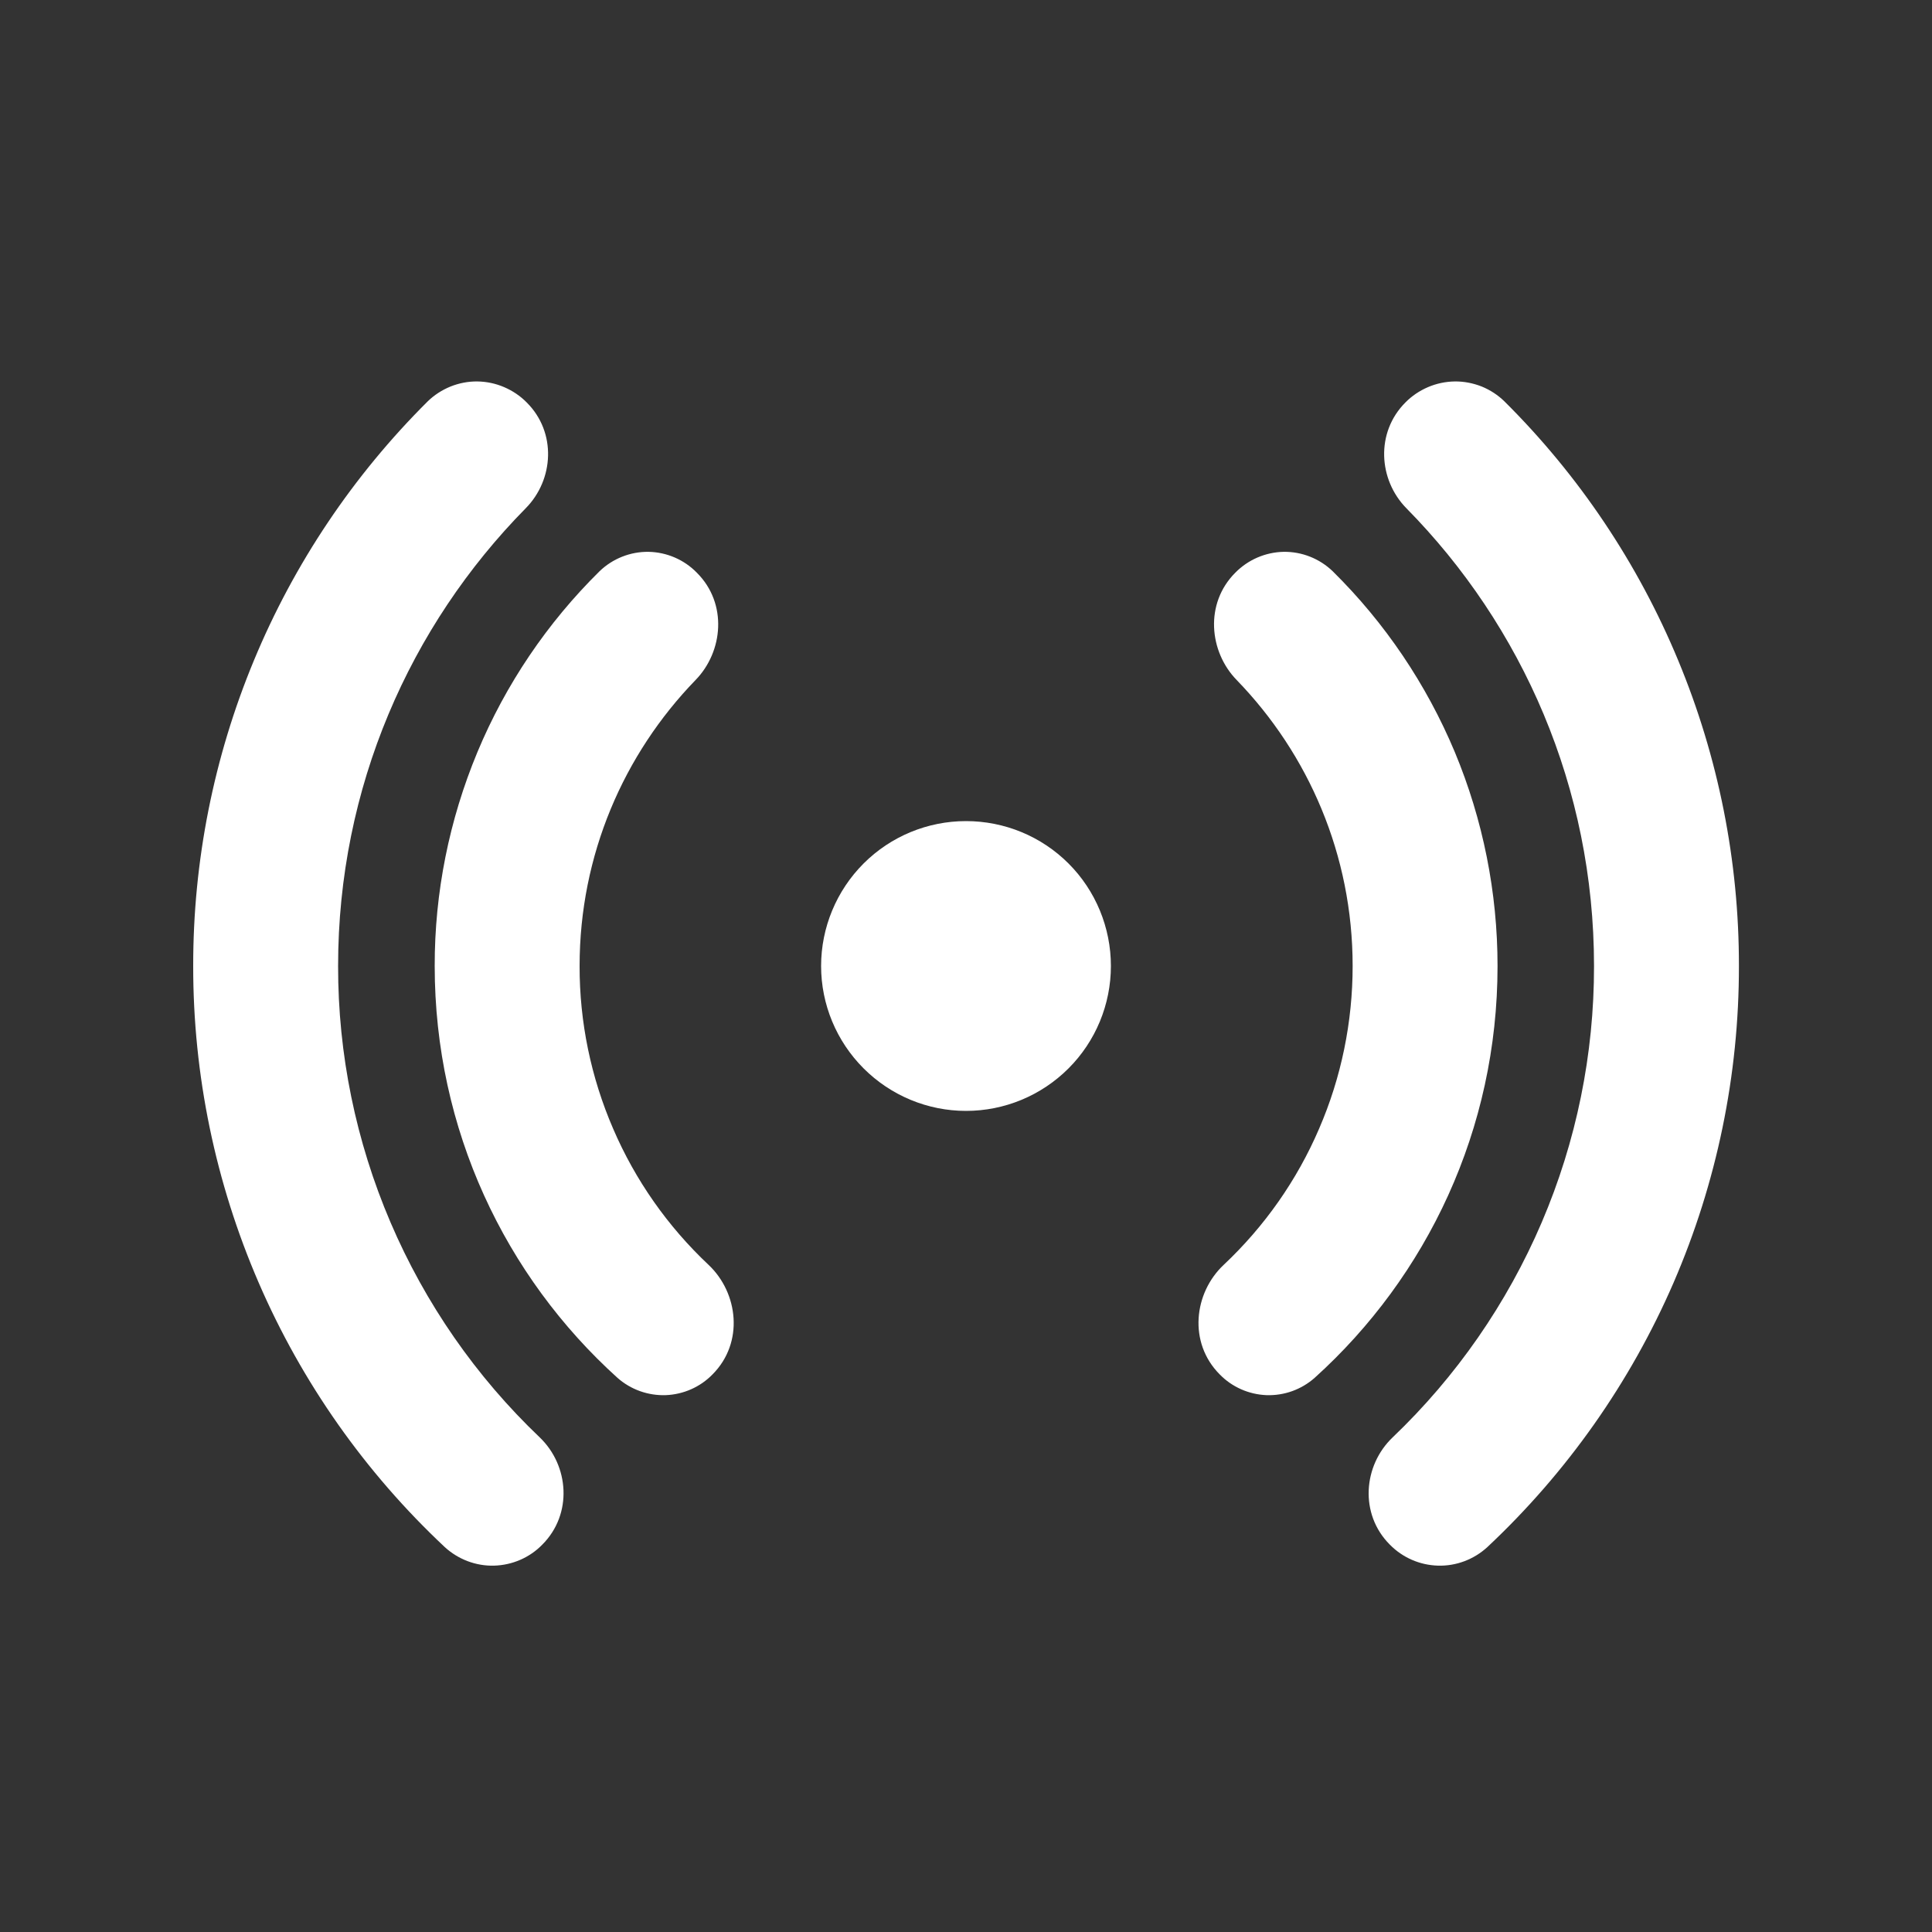 <svg width="16" height="16" viewBox="0 0 16 16" fill="none" xmlns="http://www.w3.org/2000/svg">
<rect x="0" y="0" width="16" height="16" fill="#333333" stroke="none"/>
<path d="M4.362 3.333C4.309 3.279 4.245 3.236 4.175 3.206C4.105 3.176 4.03 3.16 3.953 3.159C3.877 3.158 3.801 3.173 3.731 3.201C3.66 3.23 3.595 3.272 3.541 3.325C2.925 3.938 2.436 4.666 2.103 5.469C1.77 6.271 1.599 7.131 1.6 8C1.599 8.902 1.784 9.794 2.142 10.622C2.5 11.45 3.025 12.195 3.683 12.812C3.794 12.914 3.941 12.97 4.091 12.966C4.242 12.962 4.386 12.9 4.491 12.792C4.744 12.539 4.713 12.137 4.47 11.904C3.941 11.4 3.521 10.794 3.234 10.123C2.947 9.452 2.799 8.73 2.8 8C2.8 6.523 3.393 5.184 4.354 4.209C4.587 3.973 4.611 3.581 4.362 3.333Z" fill="white"/>
<path d="M5.771 4.743C5.666 4.635 5.522 4.573 5.371 4.57C5.22 4.568 5.074 4.626 4.965 4.731C4.532 5.158 4.188 5.667 3.954 6.228C3.72 6.79 3.599 7.392 3.6 8C3.6 9.354 4.184 10.571 5.114 11.411C5.224 11.508 5.367 11.559 5.514 11.554C5.66 11.548 5.799 11.487 5.901 11.382C6.163 11.119 6.114 10.707 5.868 10.475C5.53 10.157 5.261 9.774 5.078 9.348C4.894 8.923 4.799 8.464 4.8 8C4.8 7.08 5.166 6.245 5.76 5.632C5.989 5.397 6.027 4.998 5.771 4.743Z" fill="white"/>
<path d="M10.23 4.743C10.336 4.635 10.48 4.573 10.631 4.57C10.782 4.568 10.928 4.626 11.037 4.731C11.47 5.158 11.813 5.667 12.048 6.228C12.282 6.79 12.402 7.392 12.402 8C12.402 9.354 11.818 10.571 10.887 11.411C10.777 11.508 10.635 11.559 10.488 11.554C10.342 11.548 10.203 11.487 10.101 11.382C9.839 11.119 9.887 10.707 10.134 10.475C10.472 10.157 10.741 9.774 10.924 9.348C11.108 8.923 11.202 8.464 11.202 8C11.202 7.08 10.836 6.245 10.242 5.632C10.013 5.397 9.975 4.998 10.23 4.743Z" fill="white"/>
<path d="M11.639 3.333C11.692 3.279 11.756 3.236 11.826 3.206C11.896 3.176 11.972 3.16 12.048 3.159C12.124 3.158 12.2 3.173 12.271 3.201C12.342 3.23 12.406 3.272 12.46 3.325C13.077 3.938 13.565 4.666 13.898 5.469C14.231 6.271 14.402 7.131 14.401 8C14.402 8.902 14.218 9.794 13.86 10.622C13.501 11.45 12.976 12.195 12.318 12.812C12.207 12.914 12.061 12.97 11.91 12.966C11.759 12.962 11.616 12.9 11.51 12.792C11.257 12.539 11.289 12.137 11.533 11.904C12.061 11.4 12.481 10.794 12.768 10.123C13.055 9.452 13.202 8.73 13.201 8C13.201 6.523 12.608 5.184 11.647 4.209C11.415 3.973 11.391 3.581 11.639 3.333Z" fill="white"/>
<path d="M8 6.8C7.682 6.8 7.377 6.926 7.152 7.151C6.927 7.376 6.8 7.682 6.8 8C6.8 8.318 6.927 8.623 7.152 8.848C7.377 9.073 7.682 9.2 8 9.2C8.319 9.2 8.624 9.073 8.849 8.848C9.074 8.623 9.2 8.318 9.2 8C9.2 7.682 9.074 7.376 8.849 7.151C8.624 6.926 8.319 6.8 8 6.8Z" fill="white"/>
</svg>
